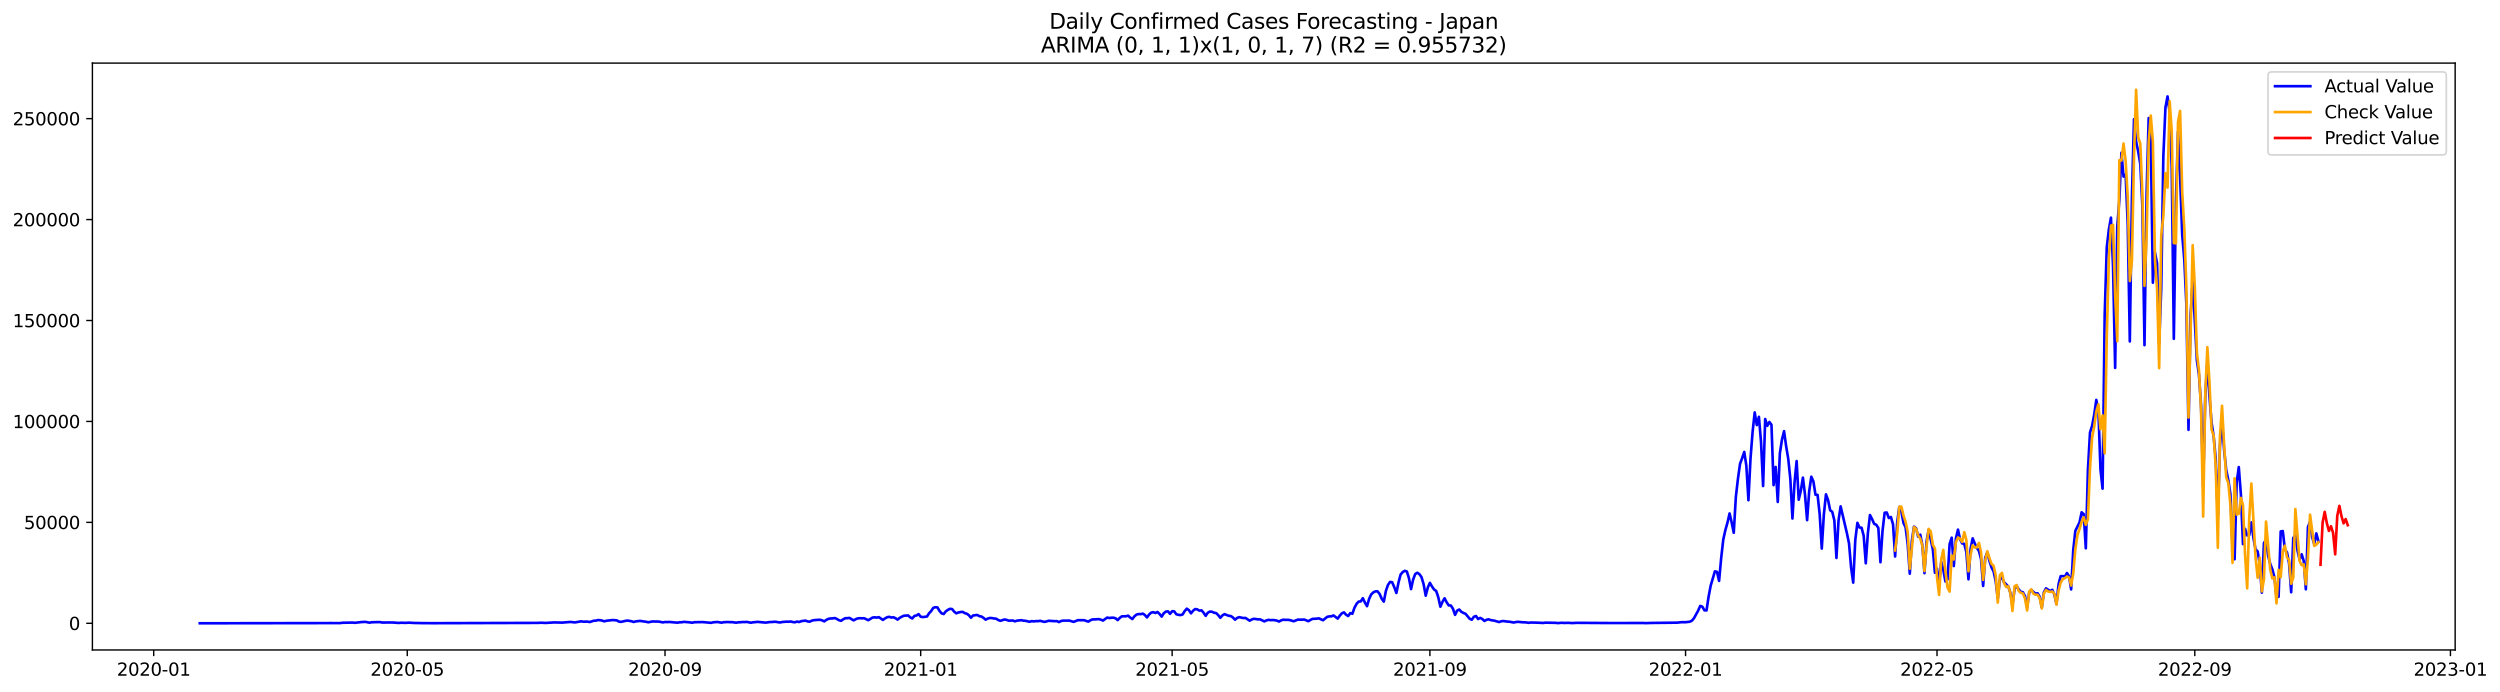 <?xml version="1.0" encoding="utf-8" standalone="no"?>
<!DOCTYPE svg PUBLIC "-//W3C//DTD SVG 1.1//EN"
  "http://www.w3.org/Graphics/SVG/1.1/DTD/svg11.dtd">
<svg xmlns:xlink="http://www.w3.org/1999/xlink" width="1416.994pt" height="392.274pt" viewBox="0 0 1416.994 392.274" xmlns="http://www.w3.org/2000/svg" version="1.1">
 <defs>
  <style type="text/css">*{stroke-linejoin: round; stroke-linecap: butt}</style>
 </defs>
 <g id="figure_1">
  <g id="patch_1">
   <path d="M 0 392.274 
L 1416.994 392.274 
L 1416.994 0 
L 0 0 
z
" style="fill: #ffffff"/>
  </g>
  <g id="axes_1">
   <g id="patch_2">
    <path d="M 52.375 368.396 
L 1391.575 368.396 
L 1391.575 35.755 
L 52.375 35.755 
z
" style="fill: #ffffff"/>
   </g>
   <g id="matplotlib.axis_1">
    <g id="xtick_1">
     <g id="line2d_1">
      <defs>
       <path id="mafb23d7b1e" d="M 0 0 
L 0 3.5 
" style="stroke: #000000; stroke-width: 0.8"/>
      </defs>
      <g>
       <use xlink:href="#mafb23d7b1e" x="87.117" y="368.396" style="stroke: #000000; stroke-width: 0.8"/>
      </g>
     </g>
     <g id="text_1">
      <!-- 2020-01 -->
      <g transform="translate(66.226 382.994)scale(0.1 -0.1)">
       <defs>
        <path id="DejaVuSans-32" d="M 1228 531 
L 3431 531 
L 3431 0 
L 469 0 
L 469 531 
Q 828 903 1448 1529 
Q 2069 2156 2228 2338 
Q 2531 2678 2651 2914 
Q 2772 3150 2772 3378 
Q 2772 3750 2511 3984 
Q 2250 4219 1831 4219 
Q 1534 4219 1204 4116 
Q 875 4013 500 3803 
L 500 4441 
Q 881 4594 1212 4672 
Q 1544 4750 1819 4750 
Q 2544 4750 2975 4387 
Q 3406 4025 3406 3419 
Q 3406 3131 3298 2873 
Q 3191 2616 2906 2266 
Q 2828 2175 2409 1742 
Q 1991 1309 1228 531 
z
" transform="scale(0.016)"/>
        <path id="DejaVuSans-30" d="M 2034 4250 
Q 1547 4250 1301 3770 
Q 1056 3291 1056 2328 
Q 1056 1369 1301 889 
Q 1547 409 2034 409 
Q 2525 409 2770 889 
Q 3016 1369 3016 2328 
Q 3016 3291 2770 3770 
Q 2525 4250 2034 4250 
z
M 2034 4750 
Q 2819 4750 3233 4129 
Q 3647 3509 3647 2328 
Q 3647 1150 3233 529 
Q 2819 -91 2034 -91 
Q 1250 -91 836 529 
Q 422 1150 422 2328 
Q 422 3509 836 4129 
Q 1250 4750 2034 4750 
z
" transform="scale(0.016)"/>
        <path id="DejaVuSans-2d" d="M 313 2009 
L 1997 2009 
L 1997 1497 
L 313 1497 
L 313 2009 
z
" transform="scale(0.016)"/>
        <path id="DejaVuSans-31" d="M 794 531 
L 1825 531 
L 1825 4091 
L 703 3866 
L 703 4441 
L 1819 4666 
L 2450 4666 
L 2450 531 
L 3481 531 
L 3481 0 
L 794 0 
L 794 531 
z
" transform="scale(0.016)"/>
       </defs>
       <use xlink:href="#DejaVuSans-32"/>
       <use xlink:href="#DejaVuSans-30" x="63.623"/>
       <use xlink:href="#DejaVuSans-32" x="127.246"/>
       <use xlink:href="#DejaVuSans-30" x="190.869"/>
       <use xlink:href="#DejaVuSans-2d" x="254.492"/>
       <use xlink:href="#DejaVuSans-30" x="290.576"/>
       <use xlink:href="#DejaVuSans-31" x="354.199"/>
      </g>
     </g>
    </g>
    <g id="xtick_2">
     <g id="line2d_2">
      <g>
       <use xlink:href="#mafb23d7b1e" x="230.836" y="368.396" style="stroke: #000000; stroke-width: 0.8"/>
      </g>
     </g>
     <g id="text_2">
      <!-- 2020-05 -->
      <g transform="translate(209.945 382.994)scale(0.1 -0.1)">
       <defs>
        <path id="DejaVuSans-35" d="M 691 4666 
L 3169 4666 
L 3169 4134 
L 1269 4134 
L 1269 2991 
Q 1406 3038 1543 3061 
Q 1681 3084 1819 3084 
Q 2600 3084 3056 2656 
Q 3513 2228 3513 1497 
Q 3513 744 3044 326 
Q 2575 -91 1722 -91 
Q 1428 -91 1123 -41 
Q 819 9 494 109 
L 494 744 
Q 775 591 1075 516 
Q 1375 441 1709 441 
Q 2250 441 2565 725 
Q 2881 1009 2881 1497 
Q 2881 1984 2565 2268 
Q 2250 2553 1709 2553 
Q 1456 2553 1204 2497 
Q 953 2441 691 2322 
L 691 4666 
z
" transform="scale(0.016)"/>
       </defs>
       <use xlink:href="#DejaVuSans-32"/>
       <use xlink:href="#DejaVuSans-30" x="63.623"/>
       <use xlink:href="#DejaVuSans-32" x="127.246"/>
       <use xlink:href="#DejaVuSans-30" x="190.869"/>
       <use xlink:href="#DejaVuSans-2d" x="254.492"/>
       <use xlink:href="#DejaVuSans-30" x="290.576"/>
       <use xlink:href="#DejaVuSans-35" x="354.199"/>
      </g>
     </g>
    </g>
    <g id="xtick_3">
     <g id="line2d_3">
      <g>
       <use xlink:href="#mafb23d7b1e" x="376.931" y="368.396" style="stroke: #000000; stroke-width: 0.8"/>
      </g>
     </g>
     <g id="text_3">
      <!-- 2020-09 -->
      <g transform="translate(356.039 382.994)scale(0.1 -0.1)">
       <defs>
        <path id="DejaVuSans-39" d="M 703 97 
L 703 672 
Q 941 559 1184 500 
Q 1428 441 1663 441 
Q 2288 441 2617 861 
Q 2947 1281 2994 2138 
Q 2813 1869 2534 1725 
Q 2256 1581 1919 1581 
Q 1219 1581 811 2004 
Q 403 2428 403 3163 
Q 403 3881 828 4315 
Q 1253 4750 1959 4750 
Q 2769 4750 3195 4129 
Q 3622 3509 3622 2328 
Q 3622 1225 3098 567 
Q 2575 -91 1691 -91 
Q 1453 -91 1209 -44 
Q 966 3 703 97 
z
M 1959 2075 
Q 2384 2075 2632 2365 
Q 2881 2656 2881 3163 
Q 2881 3666 2632 3958 
Q 2384 4250 1959 4250 
Q 1534 4250 1286 3958 
Q 1038 3666 1038 3163 
Q 1038 2656 1286 2365 
Q 1534 2075 1959 2075 
z
" transform="scale(0.016)"/>
       </defs>
       <use xlink:href="#DejaVuSans-32"/>
       <use xlink:href="#DejaVuSans-30" x="63.623"/>
       <use xlink:href="#DejaVuSans-32" x="127.246"/>
       <use xlink:href="#DejaVuSans-30" x="190.869"/>
       <use xlink:href="#DejaVuSans-2d" x="254.492"/>
       <use xlink:href="#DejaVuSans-30" x="290.576"/>
       <use xlink:href="#DejaVuSans-39" x="354.199"/>
      </g>
     </g>
    </g>
    <g id="xtick_4">
     <g id="line2d_4">
      <g>
       <use xlink:href="#mafb23d7b1e" x="521.837" y="368.396" style="stroke: #000000; stroke-width: 0.8"/>
      </g>
     </g>
     <g id="text_4">
      <!-- 2021-01 -->
      <g transform="translate(500.946 382.994)scale(0.1 -0.1)">
       <use xlink:href="#DejaVuSans-32"/>
       <use xlink:href="#DejaVuSans-30" x="63.623"/>
       <use xlink:href="#DejaVuSans-32" x="127.246"/>
       <use xlink:href="#DejaVuSans-31" x="190.869"/>
       <use xlink:href="#DejaVuSans-2d" x="254.492"/>
       <use xlink:href="#DejaVuSans-30" x="290.576"/>
       <use xlink:href="#DejaVuSans-31" x="354.199"/>
      </g>
     </g>
    </g>
    <g id="xtick_5">
     <g id="line2d_5">
      <g>
       <use xlink:href="#mafb23d7b1e" x="664.369" y="368.396" style="stroke: #000000; stroke-width: 0.8"/>
      </g>
     </g>
     <g id="text_5">
      <!-- 2021-05 -->
      <g transform="translate(643.477 382.994)scale(0.1 -0.1)">
       <use xlink:href="#DejaVuSans-32"/>
       <use xlink:href="#DejaVuSans-30" x="63.623"/>
       <use xlink:href="#DejaVuSans-32" x="127.246"/>
       <use xlink:href="#DejaVuSans-31" x="190.869"/>
       <use xlink:href="#DejaVuSans-2d" x="254.492"/>
       <use xlink:href="#DejaVuSans-30" x="290.576"/>
       <use xlink:href="#DejaVuSans-35" x="354.199"/>
      </g>
     </g>
    </g>
    <g id="xtick_6">
     <g id="line2d_6">
      <g>
       <use xlink:href="#mafb23d7b1e" x="810.463" y="368.396" style="stroke: #000000; stroke-width: 0.8"/>
      </g>
     </g>
     <g id="text_6">
      <!-- 2021-09 -->
      <g transform="translate(789.572 382.994)scale(0.1 -0.1)">
       <use xlink:href="#DejaVuSans-32"/>
       <use xlink:href="#DejaVuSans-30" x="63.623"/>
       <use xlink:href="#DejaVuSans-32" x="127.246"/>
       <use xlink:href="#DejaVuSans-31" x="190.869"/>
       <use xlink:href="#DejaVuSans-2d" x="254.492"/>
       <use xlink:href="#DejaVuSans-30" x="290.576"/>
       <use xlink:href="#DejaVuSans-39" x="354.199"/>
      </g>
     </g>
    </g>
    <g id="xtick_7">
     <g id="line2d_7">
      <g>
       <use xlink:href="#mafb23d7b1e" x="955.37" y="368.396" style="stroke: #000000; stroke-width: 0.8"/>
      </g>
     </g>
     <g id="text_7">
      <!-- 2022-01 -->
      <g transform="translate(934.479 382.994)scale(0.1 -0.1)">
       <use xlink:href="#DejaVuSans-32"/>
       <use xlink:href="#DejaVuSans-30" x="63.623"/>
       <use xlink:href="#DejaVuSans-32" x="127.246"/>
       <use xlink:href="#DejaVuSans-32" x="190.869"/>
       <use xlink:href="#DejaVuSans-2d" x="254.492"/>
       <use xlink:href="#DejaVuSans-30" x="290.576"/>
       <use xlink:href="#DejaVuSans-31" x="354.199"/>
      </g>
     </g>
    </g>
    <g id="xtick_8">
     <g id="line2d_8">
      <g>
       <use xlink:href="#mafb23d7b1e" x="1097.901" y="368.396" style="stroke: #000000; stroke-width: 0.8"/>
      </g>
     </g>
     <g id="text_8">
      <!-- 2022-05 -->
      <g transform="translate(1077.01 382.994)scale(0.1 -0.1)">
       <use xlink:href="#DejaVuSans-32"/>
       <use xlink:href="#DejaVuSans-30" x="63.623"/>
       <use xlink:href="#DejaVuSans-32" x="127.246"/>
       <use xlink:href="#DejaVuSans-32" x="190.869"/>
       <use xlink:href="#DejaVuSans-2d" x="254.492"/>
       <use xlink:href="#DejaVuSans-30" x="290.576"/>
       <use xlink:href="#DejaVuSans-35" x="354.199"/>
      </g>
     </g>
    </g>
    <g id="xtick_9">
     <g id="line2d_9">
      <g>
       <use xlink:href="#mafb23d7b1e" x="1243.996" y="368.396" style="stroke: #000000; stroke-width: 0.8"/>
      </g>
     </g>
     <g id="text_9">
      <!-- 2022-09 -->
      <g transform="translate(1223.104 382.994)scale(0.1 -0.1)">
       <use xlink:href="#DejaVuSans-32"/>
       <use xlink:href="#DejaVuSans-30" x="63.623"/>
       <use xlink:href="#DejaVuSans-32" x="127.246"/>
       <use xlink:href="#DejaVuSans-32" x="190.869"/>
       <use xlink:href="#DejaVuSans-2d" x="254.492"/>
       <use xlink:href="#DejaVuSans-30" x="290.576"/>
       <use xlink:href="#DejaVuSans-39" x="354.199"/>
      </g>
     </g>
    </g>
    <g id="xtick_10">
     <g id="line2d_10">
      <g>
       <use xlink:href="#mafb23d7b1e" x="1388.903" y="368.396" style="stroke: #000000; stroke-width: 0.8"/>
      </g>
     </g>
     <g id="text_10">
      <!-- 2023-01 -->
      <g transform="translate(1368.011 382.994)scale(0.1 -0.1)">
       <defs>
        <path id="DejaVuSans-33" d="M 2597 2516 
Q 3050 2419 3304 2112 
Q 3559 1806 3559 1356 
Q 3559 666 3084 287 
Q 2609 -91 1734 -91 
Q 1441 -91 1130 -33 
Q 819 25 488 141 
L 488 750 
Q 750 597 1062 519 
Q 1375 441 1716 441 
Q 2309 441 2620 675 
Q 2931 909 2931 1356 
Q 2931 1769 2642 2001 
Q 2353 2234 1838 2234 
L 1294 2234 
L 1294 2753 
L 1863 2753 
Q 2328 2753 2575 2939 
Q 2822 3125 2822 3475 
Q 2822 3834 2567 4026 
Q 2313 4219 1838 4219 
Q 1578 4219 1281 4162 
Q 984 4106 628 3988 
L 628 4550 
Q 988 4650 1302 4700 
Q 1616 4750 1894 4750 
Q 2613 4750 3031 4423 
Q 3450 4097 3450 3541 
Q 3450 3153 3228 2886 
Q 3006 2619 2597 2516 
z
" transform="scale(0.016)"/>
       </defs>
       <use xlink:href="#DejaVuSans-32"/>
       <use xlink:href="#DejaVuSans-30" x="63.623"/>
       <use xlink:href="#DejaVuSans-32" x="127.246"/>
       <use xlink:href="#DejaVuSans-33" x="190.869"/>
       <use xlink:href="#DejaVuSans-2d" x="254.492"/>
       <use xlink:href="#DejaVuSans-30" x="290.576"/>
       <use xlink:href="#DejaVuSans-31" x="354.199"/>
      </g>
     </g>
    </g>
   </g>
   <g id="matplotlib.axis_2">
    <g id="ytick_1">
     <g id="line2d_11">
      <defs>
       <path id="m7b6250a1b4" d="M 0 0 
L -3.5 0 
" style="stroke: #000000; stroke-width: 0.8"/>
      </defs>
      <g>
       <use xlink:href="#m7b6250a1b4" x="52.375" y="353.276" style="stroke: #000000; stroke-width: 0.8"/>
      </g>
     </g>
     <g id="text_11">
      <!-- 0 -->
      <g transform="translate(39.013 357.075)scale(0.1 -0.1)">
       <use xlink:href="#DejaVuSans-30"/>
      </g>
     </g>
    </g>
    <g id="ytick_2">
     <g id="line2d_12">
      <g>
       <use xlink:href="#m7b6250a1b4" x="52.375" y="296.067" style="stroke: #000000; stroke-width: 0.8"/>
      </g>
     </g>
     <g id="text_12">
      <!-- 50000 -->
      <g transform="translate(13.562 299.866)scale(0.1 -0.1)">
       <use xlink:href="#DejaVuSans-35"/>
       <use xlink:href="#DejaVuSans-30" x="63.623"/>
       <use xlink:href="#DejaVuSans-30" x="127.246"/>
       <use xlink:href="#DejaVuSans-30" x="190.869"/>
       <use xlink:href="#DejaVuSans-30" x="254.492"/>
      </g>
     </g>
    </g>
    <g id="ytick_3">
     <g id="line2d_13">
      <g>
       <use xlink:href="#m7b6250a1b4" x="52.375" y="238.858" style="stroke: #000000; stroke-width: 0.8"/>
      </g>
     </g>
     <g id="text_13">
      <!-- 100000 -->
      <g transform="translate(7.2 242.657)scale(0.1 -0.1)">
       <use xlink:href="#DejaVuSans-31"/>
       <use xlink:href="#DejaVuSans-30" x="63.623"/>
       <use xlink:href="#DejaVuSans-30" x="127.246"/>
       <use xlink:href="#DejaVuSans-30" x="190.869"/>
       <use xlink:href="#DejaVuSans-30" x="254.492"/>
       <use xlink:href="#DejaVuSans-30" x="318.115"/>
      </g>
     </g>
    </g>
    <g id="ytick_4">
     <g id="line2d_14">
      <g>
       <use xlink:href="#m7b6250a1b4" x="52.375" y="181.649" style="stroke: #000000; stroke-width: 0.8"/>
      </g>
     </g>
     <g id="text_14">
      <!-- 150000 -->
      <g transform="translate(7.2 185.448)scale(0.1 -0.1)">
       <use xlink:href="#DejaVuSans-31"/>
       <use xlink:href="#DejaVuSans-35" x="63.623"/>
       <use xlink:href="#DejaVuSans-30" x="127.246"/>
       <use xlink:href="#DejaVuSans-30" x="190.869"/>
       <use xlink:href="#DejaVuSans-30" x="254.492"/>
       <use xlink:href="#DejaVuSans-30" x="318.115"/>
      </g>
     </g>
    </g>
    <g id="ytick_5">
     <g id="line2d_15">
      <g>
       <use xlink:href="#m7b6250a1b4" x="52.375" y="124.44" style="stroke: #000000; stroke-width: 0.8"/>
      </g>
     </g>
     <g id="text_15">
      <!-- 200000 -->
      <g transform="translate(7.2 128.239)scale(0.1 -0.1)">
       <use xlink:href="#DejaVuSans-32"/>
       <use xlink:href="#DejaVuSans-30" x="63.623"/>
       <use xlink:href="#DejaVuSans-30" x="127.246"/>
       <use xlink:href="#DejaVuSans-30" x="190.869"/>
       <use xlink:href="#DejaVuSans-30" x="254.492"/>
       <use xlink:href="#DejaVuSans-30" x="318.115"/>
      </g>
     </g>
    </g>
    <g id="ytick_6">
     <g id="line2d_16">
      <g>
       <use xlink:href="#m7b6250a1b4" x="52.375" y="67.231" style="stroke: #000000; stroke-width: 0.8"/>
      </g>
     </g>
     <g id="text_16">
      <!-- 250000 -->
      <g transform="translate(7.2 71.031)scale(0.1 -0.1)">
       <use xlink:href="#DejaVuSans-32"/>
       <use xlink:href="#DejaVuSans-35" x="63.623"/>
       <use xlink:href="#DejaVuSans-30" x="127.246"/>
       <use xlink:href="#DejaVuSans-30" x="190.869"/>
       <use xlink:href="#DejaVuSans-30" x="254.492"/>
       <use xlink:href="#DejaVuSans-30" x="318.115"/>
      </g>
     </g>
    </g>
   </g>
   <g id="line2d_17">
    <path d="M 113.248 353.276 
L 186.889 353.165 
L 192.828 353.168 
L 194.015 352.985 
L 199.954 352.874 
L 201.142 353.008 
L 204.705 352.596 
L 207.081 352.473 
L 209.456 352.932 
L 210.644 352.699 
L 213.02 352.631 
L 215.395 352.6 
L 216.583 352.857 
L 220.146 352.822 
L 222.522 352.835 
L 226.085 353.08 
L 227.273 352.951 
L 229.648 353.038 
L 232.024 352.929 
L 234.399 353.083 
L 239.15 353.176 
L 241.526 353.197 
L 245.089 353.218 
L 247.465 353.216 
L 304.477 353.054 
L 306.853 352.962 
L 309.228 353.074 
L 312.791 352.869 
L 313.979 352.784 
L 318.73 352.894 
L 322.294 352.592 
L 323.481 352.519 
L 325.857 352.797 
L 329.42 352.153 
L 330.608 352.384 
L 332.983 352.316 
L 334.171 352.589 
L 336.547 351.822 
L 337.734 351.779 
L 338.922 351.461 
L 340.11 351.52 
L 341.298 351.753 
L 342.486 352.171 
L 343.673 351.85 
L 347.237 351.439 
L 349.612 351.627 
L 350.8 352.317 
L 351.988 352.478 
L 354.363 351.935 
L 355.551 351.724 
L 357.926 352.112 
L 359.114 352.535 
L 360.302 352.227 
L 362.677 351.928 
L 366.241 352.424 
L 367.428 352.711 
L 369.804 352.242 
L 373.367 352.31 
L 375.743 352.777 
L 376.931 352.551 
L 378.118 352.598 
L 379.306 352.524 
L 384.057 352.943 
L 385.245 352.693 
L 386.433 352.694 
L 387.62 352.461 
L 391.184 352.773 
L 392.371 352.971 
L 393.559 352.668 
L 398.31 352.594 
L 403.061 353.025 
L 404.249 352.724 
L 406.625 352.544 
L 409 352.93 
L 410.188 352.673 
L 412.563 352.551 
L 413.751 352.655 
L 414.939 352.619 
L 417.314 352.956 
L 418.502 352.703 
L 419.69 352.697 
L 420.878 352.558 
L 422.065 352.586 
L 423.253 352.5 
L 425.629 352.957 
L 426.817 352.706 
L 428.004 352.644 
L 429.192 352.465 
L 432.755 352.784 
L 433.943 352.914 
L 436.319 352.572 
L 437.506 352.571 
L 438.694 352.423 
L 439.882 352.445 
L 441.07 352.711 
L 442.257 352.806 
L 443.445 352.536 
L 445.821 352.351 
L 447.008 352.39 
L 448.196 352.272 
L 449.384 352.574 
L 450.572 352.718 
L 451.759 352.286 
L 452.947 352.562 
L 454.135 352.076 
L 456.511 351.75 
L 457.698 352.189 
L 458.886 352.383 
L 460.074 351.808 
L 461.262 351.509 
L 463.637 351.326 
L 464.825 351.29 
L 466.013 351.629 
L 467.2 352.189 
L 468.388 351.33 
L 469.576 350.765 
L 470.764 350.547 
L 471.951 350.505 
L 473.139 350.31 
L 474.327 350.805 
L 475.515 351.539 
L 476.702 351.869 
L 477.89 351.054 
L 479.078 350.415 
L 480.266 350.38 
L 481.453 350.215 
L 483.829 351.632 
L 485.017 350.949 
L 486.205 350.493 
L 487.392 350.396 
L 488.58 350.47 
L 489.768 350.406 
L 492.143 351.524 
L 494.519 350.06 
L 495.707 349.878 
L 496.894 350.078 
L 498.082 349.801 
L 500.458 351.352 
L 501.645 350.5 
L 502.833 349.848 
L 504.021 349.604 
L 505.209 350.029 
L 506.396 349.856 
L 507.584 350.425 
L 508.772 351.203 
L 509.96 350.193 
L 511.148 349.527 
L 512.335 348.989 
L 514.711 348.83 
L 515.899 349.907 
L 517.086 350.533 
L 518.274 349.126 
L 519.462 348.846 
L 520.65 348.09 
L 521.837 349.55 
L 523.025 349.762 
L 525.401 349.451 
L 526.588 347.613 
L 527.776 346.354 
L 528.964 344.532 
L 530.152 344.171 
L 531.339 344.289 
L 532.527 346.287 
L 533.715 347.662 
L 534.903 348.016 
L 536.09 346.505 
L 537.278 345.66 
L 538.466 345.068 
L 539.654 345.218 
L 540.842 346.685 
L 542.029 347.627 
L 543.217 347.171 
L 544.405 346.912 
L 545.593 346.795 
L 546.78 347.489 
L 547.968 347.868 
L 549.156 348.71 
L 550.344 350.114 
L 551.531 348.867 
L 553.907 348.549 
L 555.095 349.227 
L 556.282 349.452 
L 557.47 350.217 
L 558.658 351.224 
L 559.846 350.616 
L 561.033 350.262 
L 562.221 350.326 
L 563.409 350.564 
L 564.597 350.67 
L 565.784 351.41 
L 566.972 351.883 
L 569.348 351.118 
L 570.536 351.342 
L 571.723 351.788 
L 574.099 351.717 
L 575.287 352.171 
L 576.474 351.779 
L 578.85 351.518 
L 580.038 351.787 
L 581.225 351.865 
L 583.601 352.429 
L 584.789 352.039 
L 585.976 352.222 
L 587.164 352.044 
L 588.352 352.07 
L 589.54 351.888 
L 591.915 352.477 
L 593.103 352.259 
L 594.291 351.853 
L 597.854 352.082 
L 599.042 352.05 
L 600.23 352.589 
L 601.417 351.986 
L 602.605 351.773 
L 606.168 351.766 
L 608.544 352.48 
L 610.919 351.521 
L 614.483 351.541 
L 616.858 352.342 
L 618.046 351.559 
L 619.234 351.082 
L 620.421 351.084 
L 622.797 350.906 
L 623.985 351.237 
L 625.173 351.737 
L 627.548 350.023 
L 628.736 350.295 
L 629.924 350.124 
L 631.111 350.104 
L 632.299 350.453 
L 633.487 351.478 
L 634.675 350.225 
L 635.862 349.33 
L 638.238 349.285 
L 639.426 348.968 
L 640.613 350.031 
L 641.801 350.868 
L 642.989 349.326 
L 644.177 348.348 
L 645.364 348.048 
L 646.552 348.099 
L 647.74 347.791 
L 648.928 348.603 
L 650.115 349.954 
L 651.303 348.298 
L 652.491 347.227 
L 653.679 346.992 
L 654.867 347.436 
L 656.054 346.874 
L 657.242 348.013 
L 658.43 349.484 
L 659.618 347.599 
L 660.805 346.659 
L 661.993 346.51 
L 663.181 347.916 
L 664.369 346.43 
L 665.556 346.536 
L 666.744 348.168 
L 667.932 348.481 
L 669.12 348.63 
L 670.307 348.275 
L 671.495 346.353 
L 672.683 344.994 
L 673.871 345.857 
L 675.058 347.623 
L 676.246 346.142 
L 677.434 345.208 
L 678.622 345.41 
L 679.81 346.111 
L 680.997 345.933 
L 682.185 347.262 
L 683.373 349.068 
L 684.561 347.298 
L 685.748 346.65 
L 686.936 346.74 
L 688.124 347.274 
L 689.312 347.515 
L 690.499 348.654 
L 691.687 350.174 
L 692.875 348.822 
L 694.063 348.089 
L 696.438 349.039 
L 697.626 349.164 
L 698.814 349.987 
L 700.001 351.226 
L 701.189 350.256 
L 702.377 349.804 
L 704.752 350.31 
L 705.94 350.243 
L 708.316 351.811 
L 709.504 351.123 
L 710.691 350.715 
L 713.067 351.063 
L 714.255 351.055 
L 716.63 352.208 
L 717.818 351.654 
L 719.006 351.322 
L 720.193 351.502 
L 721.381 351.422 
L 722.569 351.539 
L 723.757 351.781 
L 724.944 352.282 
L 726.132 351.634 
L 727.32 351.239 
L 728.508 351.36 
L 729.695 351.319 
L 730.883 351.409 
L 733.259 352.13 
L 735.634 351.193 
L 738.01 351.245 
L 739.198 351.127 
L 741.573 352.098 
L 742.761 351.367 
L 743.949 350.771 
L 746.324 350.671 
L 747.512 350.463 
L 749.887 351.554 
L 752.263 349.623 
L 753.451 349.365 
L 754.638 349.348 
L 755.826 348.829 
L 758.202 350.612 
L 759.389 348.975 
L 760.577 347.613 
L 761.765 347.098 
L 762.953 348.431 
L 764.14 349.163 
L 765.328 347.51 
L 766.516 347.888 
L 767.704 344.5 
L 768.892 342.259 
L 770.079 340.973 
L 771.267 340.883 
L 772.455 339.063 
L 773.643 341.55 
L 774.83 343.575 
L 776.018 339.43 
L 777.206 336.9 
L 778.394 335.75 
L 779.581 335.189 
L 780.769 335.173 
L 781.957 336.655 
L 783.145 339.342 
L 784.332 340.995 
L 785.52 334.937 
L 786.708 331.497 
L 787.896 329.824 
L 789.083 330.045 
L 790.271 332.808 
L 791.459 336.105 
L 792.647 330.272 
L 793.835 325.705 
L 795.022 324.281 
L 796.21 323.536 
L 797.398 323.914 
L 798.586 327.709 
L 799.773 333.911 
L 800.961 328.482 
L 802.149 325.345 
L 803.337 324.628 
L 804.524 325.45 
L 805.712 327.121 
L 806.9 331.151 
L 808.088 337.63 
L 809.275 333.002 
L 810.463 330.36 
L 811.651 332.433 
L 812.839 334.144 
L 814.026 334.953 
L 815.214 338.508 
L 816.402 343.866 
L 817.59 341.139 
L 818.777 339.101 
L 819.965 341.381 
L 821.153 343.139 
L 822.341 343.204 
L 823.529 345.023 
L 824.716 348.501 
L 825.904 346.091 
L 827.092 345.485 
L 828.28 346.764 
L 829.467 347.425 
L 830.655 347.898 
L 833.031 350.734 
L 834.218 351.25 
L 835.406 349.565 
L 836.594 349.155 
L 837.782 350.878 
L 838.969 350.221 
L 840.157 350.832 
L 841.345 351.962 
L 842.533 351.305 
L 843.72 351.007 
L 844.908 351.473 
L 847.284 351.853 
L 849.659 352.59 
L 850.847 352.155 
L 852.035 351.988 
L 854.41 352.329 
L 855.598 352.39 
L 857.974 352.853 
L 859.161 352.581 
L 860.349 352.439 
L 862.725 352.684 
L 865.1 352.786 
L 866.288 353.012 
L 867.476 352.851 
L 869.851 352.883 
L 873.414 353.01 
L 874.602 353.103 
L 875.79 352.921 
L 881.729 353.015 
L 882.917 353.179 
L 885.292 352.973 
L 886.48 353.095 
L 888.855 353.012 
L 891.231 353.161 
L 893.606 353.016 
L 912.611 353.137 
L 931.615 353.121 
L 932.802 353.187 
L 936.366 353.075 
L 950.619 352.917 
L 952.994 352.663 
L 955.37 352.671 
L 957.745 352.382 
L 958.933 351.827 
L 960.121 350.429 
L 962.497 346.131 
L 963.684 343.423 
L 964.872 343.845 
L 966.06 345.918 
L 967.248 345.983 
L 968.435 338.132 
L 969.623 331.906 
L 971.999 323.832 
L 973.186 324.123 
L 974.374 329.25 
L 975.562 316.271 
L 976.75 305.817 
L 977.937 300.44 
L 979.125 296.244 
L 980.313 291.02 
L 981.501 296.086 
L 982.688 301.972 
L 983.876 281.634 
L 985.064 271.356 
L 986.252 262.872 
L 987.439 259.696 
L 988.627 256.147 
L 989.815 263.908 
L 991.003 283.528 
L 992.191 259.81 
L 993.378 244.709 
L 994.566 233.775 
L 995.754 240.944 
L 996.942 236.255 
L 998.129 250.316 
L 999.317 275.467 
L 1000.505 237.503 
L 1001.693 241.376 
L 1002.88 239.175 
L 1004.068 240.747 
L 1005.256 274.976 
L 1006.444 264.676 
L 1007.631 284.499 
L 1008.819 256.942 
L 1010.007 249.236 
L 1011.195 244.373 
L 1012.382 252.933 
L 1013.57 260.003 
L 1014.758 271.474 
L 1015.946 293.882 
L 1017.133 273.621 
L 1018.321 261.34 
L 1019.509 283.227 
L 1020.697 278.172 
L 1021.885 270.725 
L 1023.072 280.396 
L 1024.26 294.817 
L 1025.448 278.483 
L 1026.636 270.208 
L 1027.823 272.876 
L 1029.011 280.406 
L 1030.199 280.516 
L 1031.387 291.452 
L 1032.574 310.939 
L 1033.762 291.561 
L 1034.95 280.2 
L 1036.138 283.409 
L 1037.325 289.218 
L 1038.513 290.087 
L 1039.701 294.983 
L 1040.889 316.251 
L 1042.076 294.997 
L 1043.264 287.014 
L 1046.828 302.253 
L 1048.015 308.012 
L 1049.203 321.735 
L 1050.391 330.218 
L 1051.579 305.95 
L 1052.766 296.352 
L 1053.954 298.999 
L 1055.142 299.123 
L 1056.33 303.678 
L 1057.517 319.271 
L 1058.705 302.253 
L 1059.893 291.937 
L 1061.081 294.18 
L 1062.268 296.914 
L 1063.456 297.429 
L 1064.644 299.252 
L 1065.832 318.658 
L 1067.019 300.874 
L 1068.207 290.619 
L 1069.395 290.484 
L 1070.583 293.625 
L 1071.77 293.059 
L 1072.958 297.156 
L 1074.146 315.408 
L 1075.334 295.984 
L 1076.522 287.295 
L 1077.709 290.116 
L 1078.897 296.413 
L 1080.085 298.9 
L 1081.273 308.418 
L 1082.46 325.152 
L 1083.648 306.563 
L 1084.836 298.491 
L 1086.024 299.372 
L 1087.211 304.193 
L 1088.399 303.055 
L 1089.587 309.024 
L 1090.775 324.852 
L 1091.962 306.879 
L 1093.15 300.353 
L 1095.526 311.32 
L 1096.713 324.634 
L 1097.901 322.348 
L 1099.089 331.241 
L 1100.277 318.363 
L 1101.464 322.998 
L 1102.652 329.577 
L 1103.84 328.498 
L 1105.028 308.392 
L 1106.216 304.756 
L 1107.403 320.835 
L 1108.591 305.232 
L 1109.779 300.188 
L 1110.967 305.623 
L 1112.154 308 
L 1113.342 308.275 
L 1114.53 312.988 
L 1115.718 328.348 
L 1116.905 311.176 
L 1118.093 305.142 
L 1119.281 308 
L 1120.469 310.549 
L 1121.656 312.259 
L 1122.844 316.844 
L 1124.032 332.1 
L 1125.22 316.099 
L 1126.407 313.115 
L 1127.595 317.907 
L 1128.783 321.591 
L 1129.971 323.92 
L 1131.159 329.477 
L 1132.346 339.17 
L 1133.534 328.328 
L 1134.722 327.351 
L 1135.91 330.029 
L 1138.285 332.385 
L 1139.473 336.005 
L 1140.661 342.862 
L 1141.848 333.8 
L 1143.036 332.215 
L 1144.224 334.067 
L 1145.412 335.445 
L 1146.599 335.726 
L 1147.787 337.897 
L 1148.975 344.188 
L 1150.163 335.754 
L 1151.35 334.346 
L 1152.538 335.49 
L 1153.726 336.46 
L 1154.914 336.299 
L 1156.101 338.24 
L 1157.289 344.357 
L 1158.477 335.662 
L 1159.665 333.506 
L 1162.04 334.994 
L 1163.228 334.313 
L 1164.416 336.974 
L 1165.604 342.344 
L 1166.791 331.104 
L 1167.979 326.589 
L 1169.167 326.518 
L 1170.355 326.816 
L 1171.542 324.785 
L 1172.73 326.632 
L 1173.918 334.07 
L 1175.106 311.819 
L 1176.293 300.879 
L 1178.669 296.103 
L 1179.857 290.364 
L 1181.044 291.393 
L 1182.232 310.764 
L 1183.42 266.325 
L 1184.608 245.174 
L 1185.795 241.401 
L 1186.983 235.068 
L 1188.171 226.676 
L 1189.359 232.482 
L 1190.547 266.146 
L 1191.734 276.968 
L 1192.922 178.765 
L 1194.11 140.191 
L 1195.298 130.058 
L 1196.485 123.374 
L 1197.673 151.337 
L 1198.861 208.537 
L 1200.049 128.557 
L 1201.236 113.456 
L 1202.424 86.564 
L 1203.612 100.071 
L 1204.8 99.005 
L 1205.987 126.989 
L 1207.175 193.516 
L 1208.363 111.95 
L 1209.551 67.565 
L 1210.738 80.159 
L 1211.926 85.891 
L 1213.114 92.998 
L 1214.302 117.093 
L 1215.49 195.63 
L 1216.677 110.177 
L 1217.865 66.902 
L 1219.053 78.548 
L 1220.241 160.232 
L 1221.428 143.157 
L 1222.616 149.222 
L 1223.804 194.836 
L 1224.992 163.195 
L 1226.179 88.558 
L 1227.367 60.955 
L 1228.555 54.646 
L 1229.743 63.579 
L 1230.93 94.522 
L 1232.118 192.038 
L 1233.306 114.771 
L 1234.494 74.68 
L 1235.681 100.587 
L 1236.869 133.201 
L 1238.057 147.255 
L 1239.245 172.775 
L 1240.432 243.63 
L 1241.62 178.695 
L 1242.808 159.328 
L 1245.184 204.324 
L 1246.371 212.414 
L 1247.559 229.911 
L 1248.747 275.515 
L 1249.935 224.966 
L 1251.122 204.782 
L 1252.31 224.733 
L 1253.498 239.5 
L 1254.686 247.211 
L 1255.873 260.037 
L 1257.061 292.822 
L 1258.249 253.082 
L 1259.437 238.596 
L 1260.624 255.009 
L 1261.812 266.368 
L 1263 272.095 
L 1264.188 279.996 
L 1265.375 309.754 
L 1266.563 316.981 
L 1267.751 273.397 
L 1268.939 264.747 
L 1270.126 280.234 
L 1271.314 308.409 
L 1272.502 299.772 
L 1273.69 303.468 
L 1274.878 303.264 
L 1276.065 296.091 
L 1277.253 305.022 
L 1278.441 311.346 
L 1279.629 312.545 
L 1280.816 319.737 
L 1282.004 335.922 
L 1283.192 307.825 
L 1284.38 305.955 
L 1285.567 315.014 
L 1286.755 319.588 
L 1287.943 322.629 
L 1289.131 327.193 
L 1290.318 338.358 
L 1291.506 338.26 
L 1292.694 301.21 
L 1293.882 300.998 
L 1295.069 311.393 
L 1296.257 313.071 
L 1297.445 319.337 
L 1298.633 335.687 
L 1299.82 304.884 
L 1301.008 303.441 
L 1302.196 311.959 
L 1303.384 317.128 
L 1304.572 314.176 
L 1305.759 317.951 
L 1306.947 333.994 
L 1308.135 298.691 
L 1309.323 295.73 
L 1310.51 304.377 
L 1311.698 308.362 
L 1312.886 302.333 
L 1314.074 306.809 
L 1314.074 306.809 
" clip-path="url(#p1b2ae01a05)" style="fill: none; stroke: #0000ff; stroke-width: 1.5; stroke-linecap: square"/>
   </g>
   <g id="line2d_18">
    <path d="M 1074.146 312.001 
L 1075.334 302.32 
L 1076.522 287.261 
L 1077.709 287.167 
L 1078.897 292.23 
L 1080.085 295.776 
L 1081.273 301.529 
L 1082.46 322.333 
L 1084.836 298.704 
L 1086.024 299.737 
L 1087.211 303.504 
L 1088.399 305.243 
L 1089.587 309.223 
L 1090.775 323.655 
L 1091.962 309.519 
L 1093.15 299.773 
L 1094.338 301.204 
L 1095.526 308.841 
L 1096.713 310.902 
L 1097.901 327.458 
L 1099.089 337.203 
L 1100.277 317.234 
L 1101.464 311.682 
L 1102.652 323.7 
L 1103.84 332.949 
L 1105.028 335.307 
L 1106.216 314.859 
L 1107.403 317.108 
L 1108.591 307.316 
L 1109.779 304.67 
L 1110.967 305.272 
L 1112.154 307.158 
L 1113.342 301.632 
L 1114.53 306.109 
L 1115.718 323.814 
L 1116.905 314.525 
L 1118.093 309.094 
L 1119.281 310.296 
L 1120.469 310.238 
L 1121.656 307.712 
L 1122.844 313.091 
L 1124.032 328.683 
L 1125.22 317.708 
L 1126.407 312.432 
L 1127.595 316.335 
L 1128.783 319.604 
L 1129.971 320.691 
L 1131.159 326.158 
L 1132.346 341.553 
L 1133.534 326.015 
L 1134.722 324.71 
L 1135.91 330.572 
L 1137.097 332.709 
L 1138.285 332.309 
L 1139.473 336.185 
L 1140.661 346.31 
L 1141.848 332.292 
L 1143.036 331.593 
L 1144.224 335.033 
L 1145.412 335.994 
L 1146.599 336.43 
L 1147.787 339.26 
L 1148.975 346.02 
L 1150.163 335.231 
L 1151.35 334.046 
L 1152.538 336.491 
L 1153.726 337.11 
L 1154.914 337.119 
L 1156.101 339.014 
L 1157.289 344.879 
L 1158.477 336.332 
L 1159.665 334.403 
L 1160.853 335.213 
L 1162.04 335.505 
L 1163.228 335.269 
L 1164.416 336.556 
L 1165.604 342.672 
L 1166.791 334.715 
L 1167.979 330.161 
L 1169.167 328.288 
L 1170.355 327.709 
L 1171.542 326.761 
L 1172.73 327.309 
L 1173.918 331.861 
L 1175.106 325.033 
L 1176.293 311.49 
L 1177.481 303.297 
L 1178.669 299.838 
L 1179.857 295.782 
L 1181.044 293.203 
L 1182.232 297.444 
L 1183.42 294.297 
L 1184.608 265.308 
L 1185.795 248 
L 1186.983 241.849 
L 1188.171 233.28 
L 1189.359 229.217 
L 1190.547 243.226 
L 1191.734 235.453 
L 1192.922 256.909 
L 1194.11 191.125 
L 1195.298 146.424 
L 1196.485 127.907 
L 1197.673 127.43 
L 1198.861 167.293 
L 1200.049 193.391 
L 1201.236 90.79 
L 1202.424 90.991 
L 1203.612 81.35 
L 1204.8 91.189 
L 1205.987 111.588 
L 1207.175 159.285 
L 1208.363 147.839 
L 1209.551 88.578 
L 1210.738 50.876 
L 1211.926 77.968 
L 1213.114 81.416 
L 1214.302 109.945 
L 1215.49 161.993 
L 1216.677 134.481 
L 1217.865 80.77 
L 1219.053 65.497 
L 1220.241 80.209 
L 1221.428 147.192 
L 1222.616 163.617 
L 1223.804 208.666 
L 1224.992 133.458 
L 1226.179 122.459 
L 1227.367 98.197 
L 1228.555 106.351 
L 1229.743 57.403 
L 1230.93 74.362 
L 1232.118 137.749 
L 1233.306 137.938 
L 1234.494 69.166 
L 1235.681 62.864 
L 1236.869 108.761 
L 1238.057 129.491 
L 1239.245 163.4 
L 1240.432 236.664 
L 1242.808 138.99 
L 1243.996 162.125 
L 1245.184 199.879 
L 1246.371 210.178 
L 1247.559 232.512 
L 1248.747 292.795 
L 1249.935 223.84 
L 1251.122 196.801 
L 1252.31 216.454 
L 1253.498 243.408 
L 1254.686 246.967 
L 1255.873 264.588 
L 1257.061 310.462 
L 1258.249 247.807 
L 1259.437 230.002 
L 1260.624 252.085 
L 1261.812 270.524 
L 1263 273.743 
L 1264.188 286.285 
L 1265.375 319.012 
L 1266.563 271.109 
L 1267.751 291.67 
L 1268.939 291.18 
L 1270.126 282.232 
L 1271.314 286.255 
L 1272.502 314.332 
L 1273.69 333.483 
L 1274.878 293.409 
L 1276.065 274.057 
L 1278.441 315.96 
L 1279.629 327.463 
L 1280.816 316.122 
L 1282.004 335.214 
L 1283.192 328.403 
L 1284.38 295.631 
L 1286.755 322.792 
L 1287.943 327.849 
L 1289.131 327.198 
L 1290.318 341.987 
L 1291.506 322.991 
L 1292.694 327.117 
L 1293.882 312.558 
L 1295.069 309.309 
L 1296.257 315.952 
L 1297.445 317.333 
L 1298.633 330.879 
L 1299.82 327.26 
L 1301.008 288.544 
L 1303.384 317.959 
L 1304.572 320.344 
L 1305.759 319.866 
L 1306.947 331.196 
L 1308.135 316.155 
L 1309.323 291.71 
L 1311.698 309.439 
L 1312.886 308.669 
L 1314.074 307.323 
L 1314.074 307.323 
" clip-path="url(#p1b2ae01a05)" style="fill: none; stroke: #ffa500; stroke-width: 1.5; stroke-linecap: square"/>
   </g>
   <g id="line2d_19">
    <path d="M 1315.261 320.113 
L 1316.449 296.206 
L 1317.637 290.107 
L 1318.825 296.411 
L 1320.012 300.923 
L 1321.2 298.273 
L 1322.388 302.061 
L 1323.576 314.192 
L 1324.763 292.313 
L 1325.951 286.732 
L 1327.139 292.501 
L 1328.327 296.63 
L 1329.515 294.205 
L 1330.702 297.672 
" clip-path="url(#p1b2ae01a05)" style="fill: none; stroke: #ff0000; stroke-width: 1.5; stroke-linecap: square"/>
   </g>
   <g id="patch_3">
    <path d="M 52.375 368.396 
L 52.375 35.755 
" style="fill: none; stroke: #000000; stroke-width: 0.8; stroke-linejoin: miter; stroke-linecap: square"/>
   </g>
   <g id="patch_4">
    <path d="M 1391.575 368.396 
L 1391.575 35.755 
" style="fill: none; stroke: #000000; stroke-width: 0.8; stroke-linejoin: miter; stroke-linecap: square"/>
   </g>
   <g id="patch_5">
    <path d="M 52.375 368.396 
L 1391.575 368.396 
" style="fill: none; stroke: #000000; stroke-width: 0.8; stroke-linejoin: miter; stroke-linecap: square"/>
   </g>
   <g id="patch_6">
    <path d="M 52.375 35.755 
L 1391.575 35.755 
" style="fill: none; stroke: #000000; stroke-width: 0.8; stroke-linejoin: miter; stroke-linecap: square"/>
   </g>
   <g id="text_17">
    <!-- Daily Confirmed Cases Forecasting - Japan -->
    <g transform="translate(594.739 16.318)scale(0.12 -0.12)">
     <defs>
      <path id="DejaVuSans-44" d="M 1259 4147 
L 1259 519 
L 2022 519 
Q 2988 519 3436 956 
Q 3884 1394 3884 2338 
Q 3884 3275 3436 3711 
Q 2988 4147 2022 4147 
L 1259 4147 
z
M 628 4666 
L 1925 4666 
Q 3281 4666 3915 4102 
Q 4550 3538 4550 2338 
Q 4550 1131 3912 565 
Q 3275 0 1925 0 
L 628 0 
L 628 4666 
z
" transform="scale(0.016)"/>
      <path id="DejaVuSans-61" d="M 2194 1759 
Q 1497 1759 1228 1600 
Q 959 1441 959 1056 
Q 959 750 1161 570 
Q 1363 391 1709 391 
Q 2188 391 2477 730 
Q 2766 1069 2766 1631 
L 2766 1759 
L 2194 1759 
z
M 3341 1997 
L 3341 0 
L 2766 0 
L 2766 531 
Q 2569 213 2275 61 
Q 1981 -91 1556 -91 
Q 1019 -91 701 211 
Q 384 513 384 1019 
Q 384 1609 779 1909 
Q 1175 2209 1959 2209 
L 2766 2209 
L 2766 2266 
Q 2766 2663 2505 2880 
Q 2244 3097 1772 3097 
Q 1472 3097 1187 3025 
Q 903 2953 641 2809 
L 641 3341 
Q 956 3463 1253 3523 
Q 1550 3584 1831 3584 
Q 2591 3584 2966 3190 
Q 3341 2797 3341 1997 
z
" transform="scale(0.016)"/>
      <path id="DejaVuSans-69" d="M 603 3500 
L 1178 3500 
L 1178 0 
L 603 0 
L 603 3500 
z
M 603 4863 
L 1178 4863 
L 1178 4134 
L 603 4134 
L 603 4863 
z
" transform="scale(0.016)"/>
      <path id="DejaVuSans-6c" d="M 603 4863 
L 1178 4863 
L 1178 0 
L 603 0 
L 603 4863 
z
" transform="scale(0.016)"/>
      <path id="DejaVuSans-79" d="M 2059 -325 
Q 1816 -950 1584 -1140 
Q 1353 -1331 966 -1331 
L 506 -1331 
L 506 -850 
L 844 -850 
Q 1081 -850 1212 -737 
Q 1344 -625 1503 -206 
L 1606 56 
L 191 3500 
L 800 3500 
L 1894 763 
L 2988 3500 
L 3597 3500 
L 2059 -325 
z
" transform="scale(0.016)"/>
      <path id="DejaVuSans-20" transform="scale(0.016)"/>
      <path id="DejaVuSans-43" d="M 4122 4306 
L 4122 3641 
Q 3803 3938 3442 4084 
Q 3081 4231 2675 4231 
Q 1875 4231 1450 3742 
Q 1025 3253 1025 2328 
Q 1025 1406 1450 917 
Q 1875 428 2675 428 
Q 3081 428 3442 575 
Q 3803 722 4122 1019 
L 4122 359 
Q 3791 134 3420 21 
Q 3050 -91 2638 -91 
Q 1578 -91 968 557 
Q 359 1206 359 2328 
Q 359 3453 968 4101 
Q 1578 4750 2638 4750 
Q 3056 4750 3426 4639 
Q 3797 4528 4122 4306 
z
" transform="scale(0.016)"/>
      <path id="DejaVuSans-6f" d="M 1959 3097 
Q 1497 3097 1228 2736 
Q 959 2375 959 1747 
Q 959 1119 1226 758 
Q 1494 397 1959 397 
Q 2419 397 2687 759 
Q 2956 1122 2956 1747 
Q 2956 2369 2687 2733 
Q 2419 3097 1959 3097 
z
M 1959 3584 
Q 2709 3584 3137 3096 
Q 3566 2609 3566 1747 
Q 3566 888 3137 398 
Q 2709 -91 1959 -91 
Q 1206 -91 779 398 
Q 353 888 353 1747 
Q 353 2609 779 3096 
Q 1206 3584 1959 3584 
z
" transform="scale(0.016)"/>
      <path id="DejaVuSans-6e" d="M 3513 2113 
L 3513 0 
L 2938 0 
L 2938 2094 
Q 2938 2591 2744 2837 
Q 2550 3084 2163 3084 
Q 1697 3084 1428 2787 
Q 1159 2491 1159 1978 
L 1159 0 
L 581 0 
L 581 3500 
L 1159 3500 
L 1159 2956 
Q 1366 3272 1645 3428 
Q 1925 3584 2291 3584 
Q 2894 3584 3203 3211 
Q 3513 2838 3513 2113 
z
" transform="scale(0.016)"/>
      <path id="DejaVuSans-66" d="M 2375 4863 
L 2375 4384 
L 1825 4384 
Q 1516 4384 1395 4259 
Q 1275 4134 1275 3809 
L 1275 3500 
L 2222 3500 
L 2222 3053 
L 1275 3053 
L 1275 0 
L 697 0 
L 697 3053 
L 147 3053 
L 147 3500 
L 697 3500 
L 697 3744 
Q 697 4328 969 4595 
Q 1241 4863 1831 4863 
L 2375 4863 
z
" transform="scale(0.016)"/>
      <path id="DejaVuSans-72" d="M 2631 2963 
Q 2534 3019 2420 3045 
Q 2306 3072 2169 3072 
Q 1681 3072 1420 2755 
Q 1159 2438 1159 1844 
L 1159 0 
L 581 0 
L 581 3500 
L 1159 3500 
L 1159 2956 
Q 1341 3275 1631 3429 
Q 1922 3584 2338 3584 
Q 2397 3584 2469 3576 
Q 2541 3569 2628 3553 
L 2631 2963 
z
" transform="scale(0.016)"/>
      <path id="DejaVuSans-6d" d="M 3328 2828 
Q 3544 3216 3844 3400 
Q 4144 3584 4550 3584 
Q 5097 3584 5394 3201 
Q 5691 2819 5691 2113 
L 5691 0 
L 5113 0 
L 5113 2094 
Q 5113 2597 4934 2840 
Q 4756 3084 4391 3084 
Q 3944 3084 3684 2787 
Q 3425 2491 3425 1978 
L 3425 0 
L 2847 0 
L 2847 2094 
Q 2847 2600 2669 2842 
Q 2491 3084 2119 3084 
Q 1678 3084 1418 2786 
Q 1159 2488 1159 1978 
L 1159 0 
L 581 0 
L 581 3500 
L 1159 3500 
L 1159 2956 
Q 1356 3278 1631 3431 
Q 1906 3584 2284 3584 
Q 2666 3584 2933 3390 
Q 3200 3197 3328 2828 
z
" transform="scale(0.016)"/>
      <path id="DejaVuSans-65" d="M 3597 1894 
L 3597 1613 
L 953 1613 
Q 991 1019 1311 708 
Q 1631 397 2203 397 
Q 2534 397 2845 478 
Q 3156 559 3463 722 
L 3463 178 
Q 3153 47 2828 -22 
Q 2503 -91 2169 -91 
Q 1331 -91 842 396 
Q 353 884 353 1716 
Q 353 2575 817 3079 
Q 1281 3584 2069 3584 
Q 2775 3584 3186 3129 
Q 3597 2675 3597 1894 
z
M 3022 2063 
Q 3016 2534 2758 2815 
Q 2500 3097 2075 3097 
Q 1594 3097 1305 2825 
Q 1016 2553 972 2059 
L 3022 2063 
z
" transform="scale(0.016)"/>
      <path id="DejaVuSans-64" d="M 2906 2969 
L 2906 4863 
L 3481 4863 
L 3481 0 
L 2906 0 
L 2906 525 
Q 2725 213 2448 61 
Q 2172 -91 1784 -91 
Q 1150 -91 751 415 
Q 353 922 353 1747 
Q 353 2572 751 3078 
Q 1150 3584 1784 3584 
Q 2172 3584 2448 3432 
Q 2725 3281 2906 2969 
z
M 947 1747 
Q 947 1113 1208 752 
Q 1469 391 1925 391 
Q 2381 391 2643 752 
Q 2906 1113 2906 1747 
Q 2906 2381 2643 2742 
Q 2381 3103 1925 3103 
Q 1469 3103 1208 2742 
Q 947 2381 947 1747 
z
" transform="scale(0.016)"/>
      <path id="DejaVuSans-73" d="M 2834 3397 
L 2834 2853 
Q 2591 2978 2328 3040 
Q 2066 3103 1784 3103 
Q 1356 3103 1142 2972 
Q 928 2841 928 2578 
Q 928 2378 1081 2264 
Q 1234 2150 1697 2047 
L 1894 2003 
Q 2506 1872 2764 1633 
Q 3022 1394 3022 966 
Q 3022 478 2636 193 
Q 2250 -91 1575 -91 
Q 1294 -91 989 -36 
Q 684 19 347 128 
L 347 722 
Q 666 556 975 473 
Q 1284 391 1588 391 
Q 1994 391 2212 530 
Q 2431 669 2431 922 
Q 2431 1156 2273 1281 
Q 2116 1406 1581 1522 
L 1381 1569 
Q 847 1681 609 1914 
Q 372 2147 372 2553 
Q 372 3047 722 3315 
Q 1072 3584 1716 3584 
Q 2034 3584 2315 3537 
Q 2597 3491 2834 3397 
z
" transform="scale(0.016)"/>
      <path id="DejaVuSans-46" d="M 628 4666 
L 3309 4666 
L 3309 4134 
L 1259 4134 
L 1259 2759 
L 3109 2759 
L 3109 2228 
L 1259 2228 
L 1259 0 
L 628 0 
L 628 4666 
z
" transform="scale(0.016)"/>
      <path id="DejaVuSans-63" d="M 3122 3366 
L 3122 2828 
Q 2878 2963 2633 3030 
Q 2388 3097 2138 3097 
Q 1578 3097 1268 2742 
Q 959 2388 959 1747 
Q 959 1106 1268 751 
Q 1578 397 2138 397 
Q 2388 397 2633 464 
Q 2878 531 3122 666 
L 3122 134 
Q 2881 22 2623 -34 
Q 2366 -91 2075 -91 
Q 1284 -91 818 406 
Q 353 903 353 1747 
Q 353 2603 823 3093 
Q 1294 3584 2113 3584 
Q 2378 3584 2631 3529 
Q 2884 3475 3122 3366 
z
" transform="scale(0.016)"/>
      <path id="DejaVuSans-74" d="M 1172 4494 
L 1172 3500 
L 2356 3500 
L 2356 3053 
L 1172 3053 
L 1172 1153 
Q 1172 725 1289 603 
Q 1406 481 1766 481 
L 2356 481 
L 2356 0 
L 1766 0 
Q 1100 0 847 248 
Q 594 497 594 1153 
L 594 3053 
L 172 3053 
L 172 3500 
L 594 3500 
L 594 4494 
L 1172 4494 
z
" transform="scale(0.016)"/>
      <path id="DejaVuSans-67" d="M 2906 1791 
Q 2906 2416 2648 2759 
Q 2391 3103 1925 3103 
Q 1463 3103 1205 2759 
Q 947 2416 947 1791 
Q 947 1169 1205 825 
Q 1463 481 1925 481 
Q 2391 481 2648 825 
Q 2906 1169 2906 1791 
z
M 3481 434 
Q 3481 -459 3084 -895 
Q 2688 -1331 1869 -1331 
Q 1566 -1331 1297 -1286 
Q 1028 -1241 775 -1147 
L 775 -588 
Q 1028 -725 1275 -790 
Q 1522 -856 1778 -856 
Q 2344 -856 2625 -561 
Q 2906 -266 2906 331 
L 2906 616 
Q 2728 306 2450 153 
Q 2172 0 1784 0 
Q 1141 0 747 490 
Q 353 981 353 1791 
Q 353 2603 747 3093 
Q 1141 3584 1784 3584 
Q 2172 3584 2450 3431 
Q 2728 3278 2906 2969 
L 2906 3500 
L 3481 3500 
L 3481 434 
z
" transform="scale(0.016)"/>
      <path id="DejaVuSans-4a" d="M 628 4666 
L 1259 4666 
L 1259 325 
Q 1259 -519 939 -900 
Q 619 -1281 -91 -1281 
L -331 -1281 
L -331 -750 
L -134 -750 
Q 284 -750 456 -515 
Q 628 -281 628 325 
L 628 4666 
z
" transform="scale(0.016)"/>
      <path id="DejaVuSans-70" d="M 1159 525 
L 1159 -1331 
L 581 -1331 
L 581 3500 
L 1159 3500 
L 1159 2969 
Q 1341 3281 1617 3432 
Q 1894 3584 2278 3584 
Q 2916 3584 3314 3078 
Q 3713 2572 3713 1747 
Q 3713 922 3314 415 
Q 2916 -91 2278 -91 
Q 1894 -91 1617 61 
Q 1341 213 1159 525 
z
M 3116 1747 
Q 3116 2381 2855 2742 
Q 2594 3103 2138 3103 
Q 1681 3103 1420 2742 
Q 1159 2381 1159 1747 
Q 1159 1113 1420 752 
Q 1681 391 2138 391 
Q 2594 391 2855 752 
Q 3116 1113 3116 1747 
z
" transform="scale(0.016)"/>
     </defs>
     <use xlink:href="#DejaVuSans-44"/>
     <use xlink:href="#DejaVuSans-61" x="77.002"/>
     <use xlink:href="#DejaVuSans-69" x="138.281"/>
     <use xlink:href="#DejaVuSans-6c" x="166.064"/>
     <use xlink:href="#DejaVuSans-79" x="193.848"/>
     <use xlink:href="#DejaVuSans-20" x="253.027"/>
     <use xlink:href="#DejaVuSans-43" x="284.814"/>
     <use xlink:href="#DejaVuSans-6f" x="354.639"/>
     <use xlink:href="#DejaVuSans-6e" x="415.82"/>
     <use xlink:href="#DejaVuSans-66" x="479.199"/>
     <use xlink:href="#DejaVuSans-69" x="514.404"/>
     <use xlink:href="#DejaVuSans-72" x="542.188"/>
     <use xlink:href="#DejaVuSans-6d" x="581.551"/>
     <use xlink:href="#DejaVuSans-65" x="678.963"/>
     <use xlink:href="#DejaVuSans-64" x="740.486"/>
     <use xlink:href="#DejaVuSans-20" x="803.963"/>
     <use xlink:href="#DejaVuSans-43" x="835.75"/>
     <use xlink:href="#DejaVuSans-61" x="905.574"/>
     <use xlink:href="#DejaVuSans-73" x="966.854"/>
     <use xlink:href="#DejaVuSans-65" x="1018.953"/>
     <use xlink:href="#DejaVuSans-73" x="1080.477"/>
     <use xlink:href="#DejaVuSans-20" x="1132.576"/>
     <use xlink:href="#DejaVuSans-46" x="1164.363"/>
     <use xlink:href="#DejaVuSans-6f" x="1218.258"/>
     <use xlink:href="#DejaVuSans-72" x="1279.439"/>
     <use xlink:href="#DejaVuSans-65" x="1318.303"/>
     <use xlink:href="#DejaVuSans-63" x="1379.826"/>
     <use xlink:href="#DejaVuSans-61" x="1434.807"/>
     <use xlink:href="#DejaVuSans-73" x="1496.086"/>
     <use xlink:href="#DejaVuSans-74" x="1548.186"/>
     <use xlink:href="#DejaVuSans-69" x="1587.395"/>
     <use xlink:href="#DejaVuSans-6e" x="1615.178"/>
     <use xlink:href="#DejaVuSans-67" x="1678.557"/>
     <use xlink:href="#DejaVuSans-20" x="1742.033"/>
     <use xlink:href="#DejaVuSans-2d" x="1773.82"/>
     <use xlink:href="#DejaVuSans-20" x="1809.904"/>
     <use xlink:href="#DejaVuSans-4a" x="1841.691"/>
     <use xlink:href="#DejaVuSans-61" x="1871.184"/>
     <use xlink:href="#DejaVuSans-70" x="1932.463"/>
     <use xlink:href="#DejaVuSans-61" x="1995.939"/>
     <use xlink:href="#DejaVuSans-6e" x="2057.219"/>
    </g>
    <!-- ARIMA (0, 1, 1)x(1, 0, 1, 7) (R2 = 0.955732) -->
    <g transform="translate(589.991 29.756)scale(0.12 -0.12)">
     <defs>
      <path id="DejaVuSans-41" d="M 2188 4044 
L 1331 1722 
L 3047 1722 
L 2188 4044 
z
M 1831 4666 
L 2547 4666 
L 4325 0 
L 3669 0 
L 3244 1197 
L 1141 1197 
L 716 0 
L 50 0 
L 1831 4666 
z
" transform="scale(0.016)"/>
      <path id="DejaVuSans-52" d="M 2841 2188 
Q 3044 2119 3236 1894 
Q 3428 1669 3622 1275 
L 4263 0 
L 3584 0 
L 2988 1197 
Q 2756 1666 2539 1819 
Q 2322 1972 1947 1972 
L 1259 1972 
L 1259 0 
L 628 0 
L 628 4666 
L 2053 4666 
Q 2853 4666 3247 4331 
Q 3641 3997 3641 3322 
Q 3641 2881 3436 2590 
Q 3231 2300 2841 2188 
z
M 1259 4147 
L 1259 2491 
L 2053 2491 
Q 2509 2491 2742 2702 
Q 2975 2913 2975 3322 
Q 2975 3731 2742 3939 
Q 2509 4147 2053 4147 
L 1259 4147 
z
" transform="scale(0.016)"/>
      <path id="DejaVuSans-49" d="M 628 4666 
L 1259 4666 
L 1259 0 
L 628 0 
L 628 4666 
z
" transform="scale(0.016)"/>
      <path id="DejaVuSans-4d" d="M 628 4666 
L 1569 4666 
L 2759 1491 
L 3956 4666 
L 4897 4666 
L 4897 0 
L 4281 0 
L 4281 4097 
L 3078 897 
L 2444 897 
L 1241 4097 
L 1241 0 
L 628 0 
L 628 4666 
z
" transform="scale(0.016)"/>
      <path id="DejaVuSans-28" d="M 1984 4856 
Q 1566 4138 1362 3434 
Q 1159 2731 1159 2009 
Q 1159 1288 1364 580 
Q 1569 -128 1984 -844 
L 1484 -844 
Q 1016 -109 783 600 
Q 550 1309 550 2009 
Q 550 2706 781 3412 
Q 1013 4119 1484 4856 
L 1984 4856 
z
" transform="scale(0.016)"/>
      <path id="DejaVuSans-2c" d="M 750 794 
L 1409 794 
L 1409 256 
L 897 -744 
L 494 -744 
L 750 256 
L 750 794 
z
" transform="scale(0.016)"/>
      <path id="DejaVuSans-29" d="M 513 4856 
L 1013 4856 
Q 1481 4119 1714 3412 
Q 1947 2706 1947 2009 
Q 1947 1309 1714 600 
Q 1481 -109 1013 -844 
L 513 -844 
Q 928 -128 1133 580 
Q 1338 1288 1338 2009 
Q 1338 2731 1133 3434 
Q 928 4138 513 4856 
z
" transform="scale(0.016)"/>
      <path id="DejaVuSans-78" d="M 3513 3500 
L 2247 1797 
L 3578 0 
L 2900 0 
L 1881 1375 
L 863 0 
L 184 0 
L 1544 1831 
L 300 3500 
L 978 3500 
L 1906 2253 
L 2834 3500 
L 3513 3500 
z
" transform="scale(0.016)"/>
      <path id="DejaVuSans-37" d="M 525 4666 
L 3525 4666 
L 3525 4397 
L 1831 0 
L 1172 0 
L 2766 4134 
L 525 4134 
L 525 4666 
z
" transform="scale(0.016)"/>
      <path id="DejaVuSans-3d" d="M 678 2906 
L 4684 2906 
L 4684 2381 
L 678 2381 
L 678 2906 
z
M 678 1631 
L 4684 1631 
L 4684 1100 
L 678 1100 
L 678 1631 
z
" transform="scale(0.016)"/>
      <path id="DejaVuSans-2e" d="M 684 794 
L 1344 794 
L 1344 0 
L 684 0 
L 684 794 
z
" transform="scale(0.016)"/>
     </defs>
     <use xlink:href="#DejaVuSans-41"/>
     <use xlink:href="#DejaVuSans-52" x="68.408"/>
     <use xlink:href="#DejaVuSans-49" x="137.891"/>
     <use xlink:href="#DejaVuSans-4d" x="167.383"/>
     <use xlink:href="#DejaVuSans-41" x="253.662"/>
     <use xlink:href="#DejaVuSans-20" x="322.07"/>
     <use xlink:href="#DejaVuSans-28" x="353.857"/>
     <use xlink:href="#DejaVuSans-30" x="392.871"/>
     <use xlink:href="#DejaVuSans-2c" x="456.494"/>
     <use xlink:href="#DejaVuSans-20" x="488.281"/>
     <use xlink:href="#DejaVuSans-31" x="520.068"/>
     <use xlink:href="#DejaVuSans-2c" x="583.691"/>
     <use xlink:href="#DejaVuSans-20" x="615.479"/>
     <use xlink:href="#DejaVuSans-31" x="647.266"/>
     <use xlink:href="#DejaVuSans-29" x="710.889"/>
     <use xlink:href="#DejaVuSans-78" x="749.902"/>
     <use xlink:href="#DejaVuSans-28" x="809.082"/>
     <use xlink:href="#DejaVuSans-31" x="848.096"/>
     <use xlink:href="#DejaVuSans-2c" x="911.719"/>
     <use xlink:href="#DejaVuSans-20" x="943.506"/>
     <use xlink:href="#DejaVuSans-30" x="975.293"/>
     <use xlink:href="#DejaVuSans-2c" x="1038.916"/>
     <use xlink:href="#DejaVuSans-20" x="1070.703"/>
     <use xlink:href="#DejaVuSans-31" x="1102.49"/>
     <use xlink:href="#DejaVuSans-2c" x="1166.113"/>
     <use xlink:href="#DejaVuSans-20" x="1197.9"/>
     <use xlink:href="#DejaVuSans-37" x="1229.688"/>
     <use xlink:href="#DejaVuSans-29" x="1293.311"/>
     <use xlink:href="#DejaVuSans-20" x="1332.324"/>
     <use xlink:href="#DejaVuSans-28" x="1364.111"/>
     <use xlink:href="#DejaVuSans-52" x="1403.125"/>
     <use xlink:href="#DejaVuSans-32" x="1472.607"/>
     <use xlink:href="#DejaVuSans-20" x="1536.23"/>
     <use xlink:href="#DejaVuSans-3d" x="1568.018"/>
     <use xlink:href="#DejaVuSans-20" x="1651.807"/>
     <use xlink:href="#DejaVuSans-30" x="1683.594"/>
     <use xlink:href="#DejaVuSans-2e" x="1747.217"/>
     <use xlink:href="#DejaVuSans-39" x="1779.004"/>
     <use xlink:href="#DejaVuSans-35" x="1842.627"/>
     <use xlink:href="#DejaVuSans-35" x="1906.25"/>
     <use xlink:href="#DejaVuSans-37" x="1969.873"/>
     <use xlink:href="#DejaVuSans-33" x="2033.496"/>
     <use xlink:href="#DejaVuSans-32" x="2097.119"/>
     <use xlink:href="#DejaVuSans-29" x="2160.742"/>
    </g>
   </g>
   <g id="legend_1">
    <g id="patch_7">
     <path d="M 1287.495 87.79 
L 1384.575 87.79 
Q 1386.575 87.79 1386.575 85.79 
L 1386.575 42.755 
Q 1386.575 40.755 1384.575 40.755 
L 1287.495 40.755 
Q 1285.495 40.755 1285.495 42.755 
L 1285.495 85.79 
Q 1285.495 87.79 1287.495 87.79 
z
" style="fill: #ffffff; opacity: 0.8; stroke: #cccccc; stroke-linejoin: miter"/>
    </g>
    <g id="line2d_20">
     <path d="M 1289.495 48.854 
L 1299.495 48.854 
L 1309.495 48.854 
" style="fill: none; stroke: #0000ff; stroke-width: 1.5; stroke-linecap: square"/>
    </g>
    <g id="text_18">
     <!-- Actual Value -->
     <g transform="translate(1317.495 52.354)scale(0.1 -0.1)">
      <defs>
       <path id="DejaVuSans-75" d="M 544 1381 
L 544 3500 
L 1119 3500 
L 1119 1403 
Q 1119 906 1312 657 
Q 1506 409 1894 409 
Q 2359 409 2629 706 
Q 2900 1003 2900 1516 
L 2900 3500 
L 3475 3500 
L 3475 0 
L 2900 0 
L 2900 538 
Q 2691 219 2414 64 
Q 2138 -91 1772 -91 
Q 1169 -91 856 284 
Q 544 659 544 1381 
z
M 1991 3584 
L 1991 3584 
z
" transform="scale(0.016)"/>
       <path id="DejaVuSans-56" d="M 1831 0 
L 50 4666 
L 709 4666 
L 2188 738 
L 3669 4666 
L 4325 4666 
L 2547 0 
L 1831 0 
z
" transform="scale(0.016)"/>
      </defs>
      <use xlink:href="#DejaVuSans-41"/>
      <use xlink:href="#DejaVuSans-63" x="66.658"/>
      <use xlink:href="#DejaVuSans-74" x="121.639"/>
      <use xlink:href="#DejaVuSans-75" x="160.848"/>
      <use xlink:href="#DejaVuSans-61" x="224.227"/>
      <use xlink:href="#DejaVuSans-6c" x="285.506"/>
      <use xlink:href="#DejaVuSans-20" x="313.289"/>
      <use xlink:href="#DejaVuSans-56" x="345.076"/>
      <use xlink:href="#DejaVuSans-61" x="405.734"/>
      <use xlink:href="#DejaVuSans-6c" x="467.014"/>
      <use xlink:href="#DejaVuSans-75" x="494.797"/>
      <use xlink:href="#DejaVuSans-65" x="558.176"/>
     </g>
    </g>
    <g id="line2d_21">
     <path d="M 1289.495 63.532 
L 1299.495 63.532 
L 1309.495 63.532 
" style="fill: none; stroke: #ffa500; stroke-width: 1.5; stroke-linecap: square"/>
    </g>
    <g id="text_19">
     <!-- Check Value -->
     <g transform="translate(1317.495 67.032)scale(0.1 -0.1)">
      <defs>
       <path id="DejaVuSans-68" d="M 3513 2113 
L 3513 0 
L 2938 0 
L 2938 2094 
Q 2938 2591 2744 2837 
Q 2550 3084 2163 3084 
Q 1697 3084 1428 2787 
Q 1159 2491 1159 1978 
L 1159 0 
L 581 0 
L 581 4863 
L 1159 4863 
L 1159 2956 
Q 1366 3272 1645 3428 
Q 1925 3584 2291 3584 
Q 2894 3584 3203 3211 
Q 3513 2838 3513 2113 
z
" transform="scale(0.016)"/>
       <path id="DejaVuSans-6b" d="M 581 4863 
L 1159 4863 
L 1159 1991 
L 2875 3500 
L 3609 3500 
L 1753 1863 
L 3688 0 
L 2938 0 
L 1159 1709 
L 1159 0 
L 581 0 
L 581 4863 
z
" transform="scale(0.016)"/>
      </defs>
      <use xlink:href="#DejaVuSans-43"/>
      <use xlink:href="#DejaVuSans-68" x="69.824"/>
      <use xlink:href="#DejaVuSans-65" x="133.203"/>
      <use xlink:href="#DejaVuSans-63" x="194.727"/>
      <use xlink:href="#DejaVuSans-6b" x="249.707"/>
      <use xlink:href="#DejaVuSans-20" x="307.617"/>
      <use xlink:href="#DejaVuSans-56" x="339.404"/>
      <use xlink:href="#DejaVuSans-61" x="400.062"/>
      <use xlink:href="#DejaVuSans-6c" x="461.342"/>
      <use xlink:href="#DejaVuSans-75" x="489.125"/>
      <use xlink:href="#DejaVuSans-65" x="552.504"/>
     </g>
    </g>
    <g id="line2d_22">
     <path d="M 1289.495 78.21 
L 1299.495 78.21 
L 1309.495 78.21 
" style="fill: none; stroke: #ff0000; stroke-width: 1.5; stroke-linecap: square"/>
    </g>
    <g id="text_20">
     <!-- Predict Value -->
     <g transform="translate(1317.495 81.71)scale(0.1 -0.1)">
      <defs>
       <path id="DejaVuSans-50" d="M 1259 4147 
L 1259 2394 
L 2053 2394 
Q 2494 2394 2734 2622 
Q 2975 2850 2975 3272 
Q 2975 3691 2734 3919 
Q 2494 4147 2053 4147 
L 1259 4147 
z
M 628 4666 
L 2053 4666 
Q 2838 4666 3239 4311 
Q 3641 3956 3641 3272 
Q 3641 2581 3239 2228 
Q 2838 1875 2053 1875 
L 1259 1875 
L 1259 0 
L 628 0 
L 628 4666 
z
" transform="scale(0.016)"/>
      </defs>
      <use xlink:href="#DejaVuSans-50"/>
      <use xlink:href="#DejaVuSans-72" x="58.553"/>
      <use xlink:href="#DejaVuSans-65" x="97.416"/>
      <use xlink:href="#DejaVuSans-64" x="158.939"/>
      <use xlink:href="#DejaVuSans-69" x="222.416"/>
      <use xlink:href="#DejaVuSans-63" x="250.199"/>
      <use xlink:href="#DejaVuSans-74" x="305.18"/>
      <use xlink:href="#DejaVuSans-20" x="344.389"/>
      <use xlink:href="#DejaVuSans-56" x="376.176"/>
      <use xlink:href="#DejaVuSans-61" x="436.834"/>
      <use xlink:href="#DejaVuSans-6c" x="498.113"/>
      <use xlink:href="#DejaVuSans-75" x="525.896"/>
      <use xlink:href="#DejaVuSans-65" x="589.275"/>
     </g>
    </g>
   </g>
  </g>
 </g>
 <defs>
  <clipPath id="p1b2ae01a05">
   <rect x="52.375" y="35.755" width="1339.2" height="332.64"/>
  </clipPath>
 </defs>
</svg>
